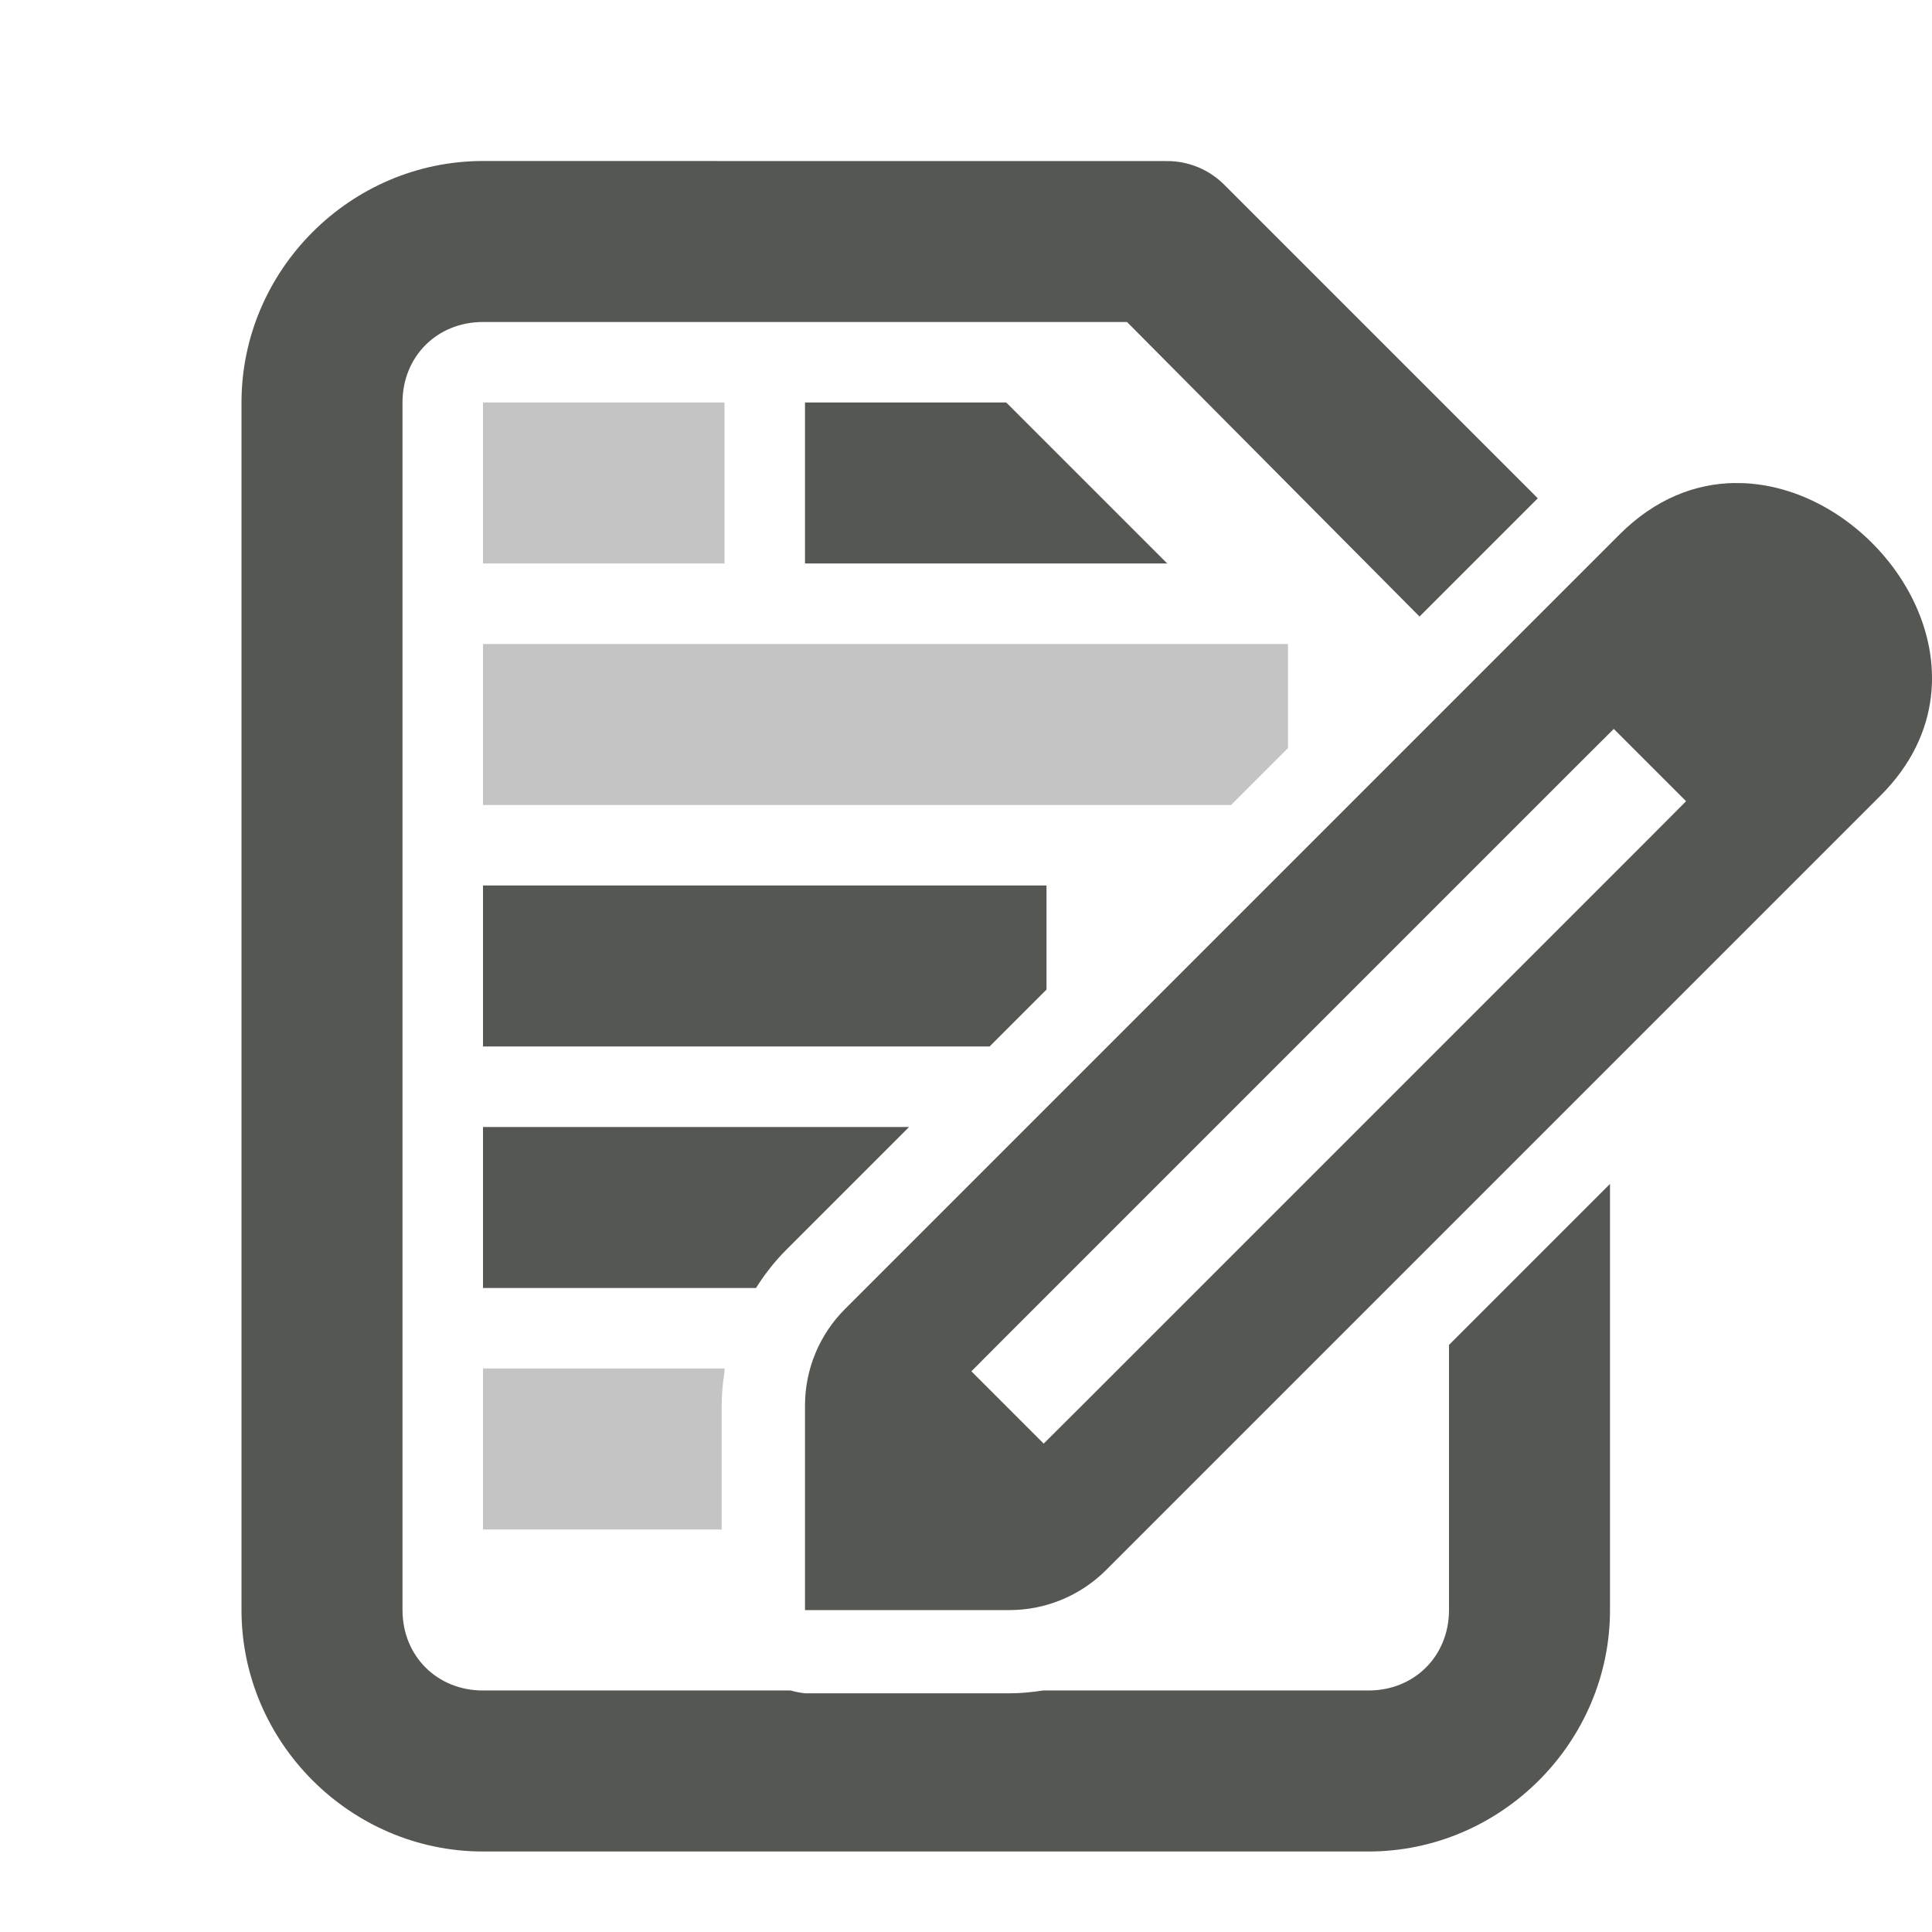 <svg viewBox="0 0 24 24" xmlns="http://www.w3.org/2000/svg"><g fill="#555753"><path d="m10 5v2h4.5l-2-2zm-4 6v2h6.293l.707-.707v-1.293zm0 3v2h3.391c.107-.169.23-.328.373-.471l1.529-1.529z"/><path d="m6 5v2h3v-2zm0 3v2h9.293l.707-.707v-1.293zm0 9v2h2.965v-1.541c0-.14.014-.279.035-.416v-.043z" opacity=".35"/><path d="m21.552 6c-.491.006-.991.197-1.433.639l-9.623 9.623c-.318.318-.496.748-.496 1.198v2.541h2.541c.449-0.0.88-.179 1.198-.496l9.623-9.623c1.515-1.515.07-3.718-1.6-3.873-.07-.007-.14-.009-.21-.008zm-1.505 3.055.898.898-.448.45-7.082 7.082-.45.448-.898-.898.448-.45 7.082-7.082z" stroke-width="1"/><path d="m6 2c-1.645 0-3 1.355-3 3v15c0 1.645 1.355 3 3 3h11c1.645 0 3-1.355 3-3v-5.293l-2 2v3.293c0 .571-.429 1-1 1h-4.043c-.137.021-.276.035-.416.035h-2.541c-.06-.007-.12-.018-.178-.035h-3.822c-.571 0-1-.429-1-1v-15c0-.571.429-1 1-1h8l3.634 3.659 1.469-1.469-3.896-3.896c-.188-.188-.442-.293-.707-.293z"/></g></svg>